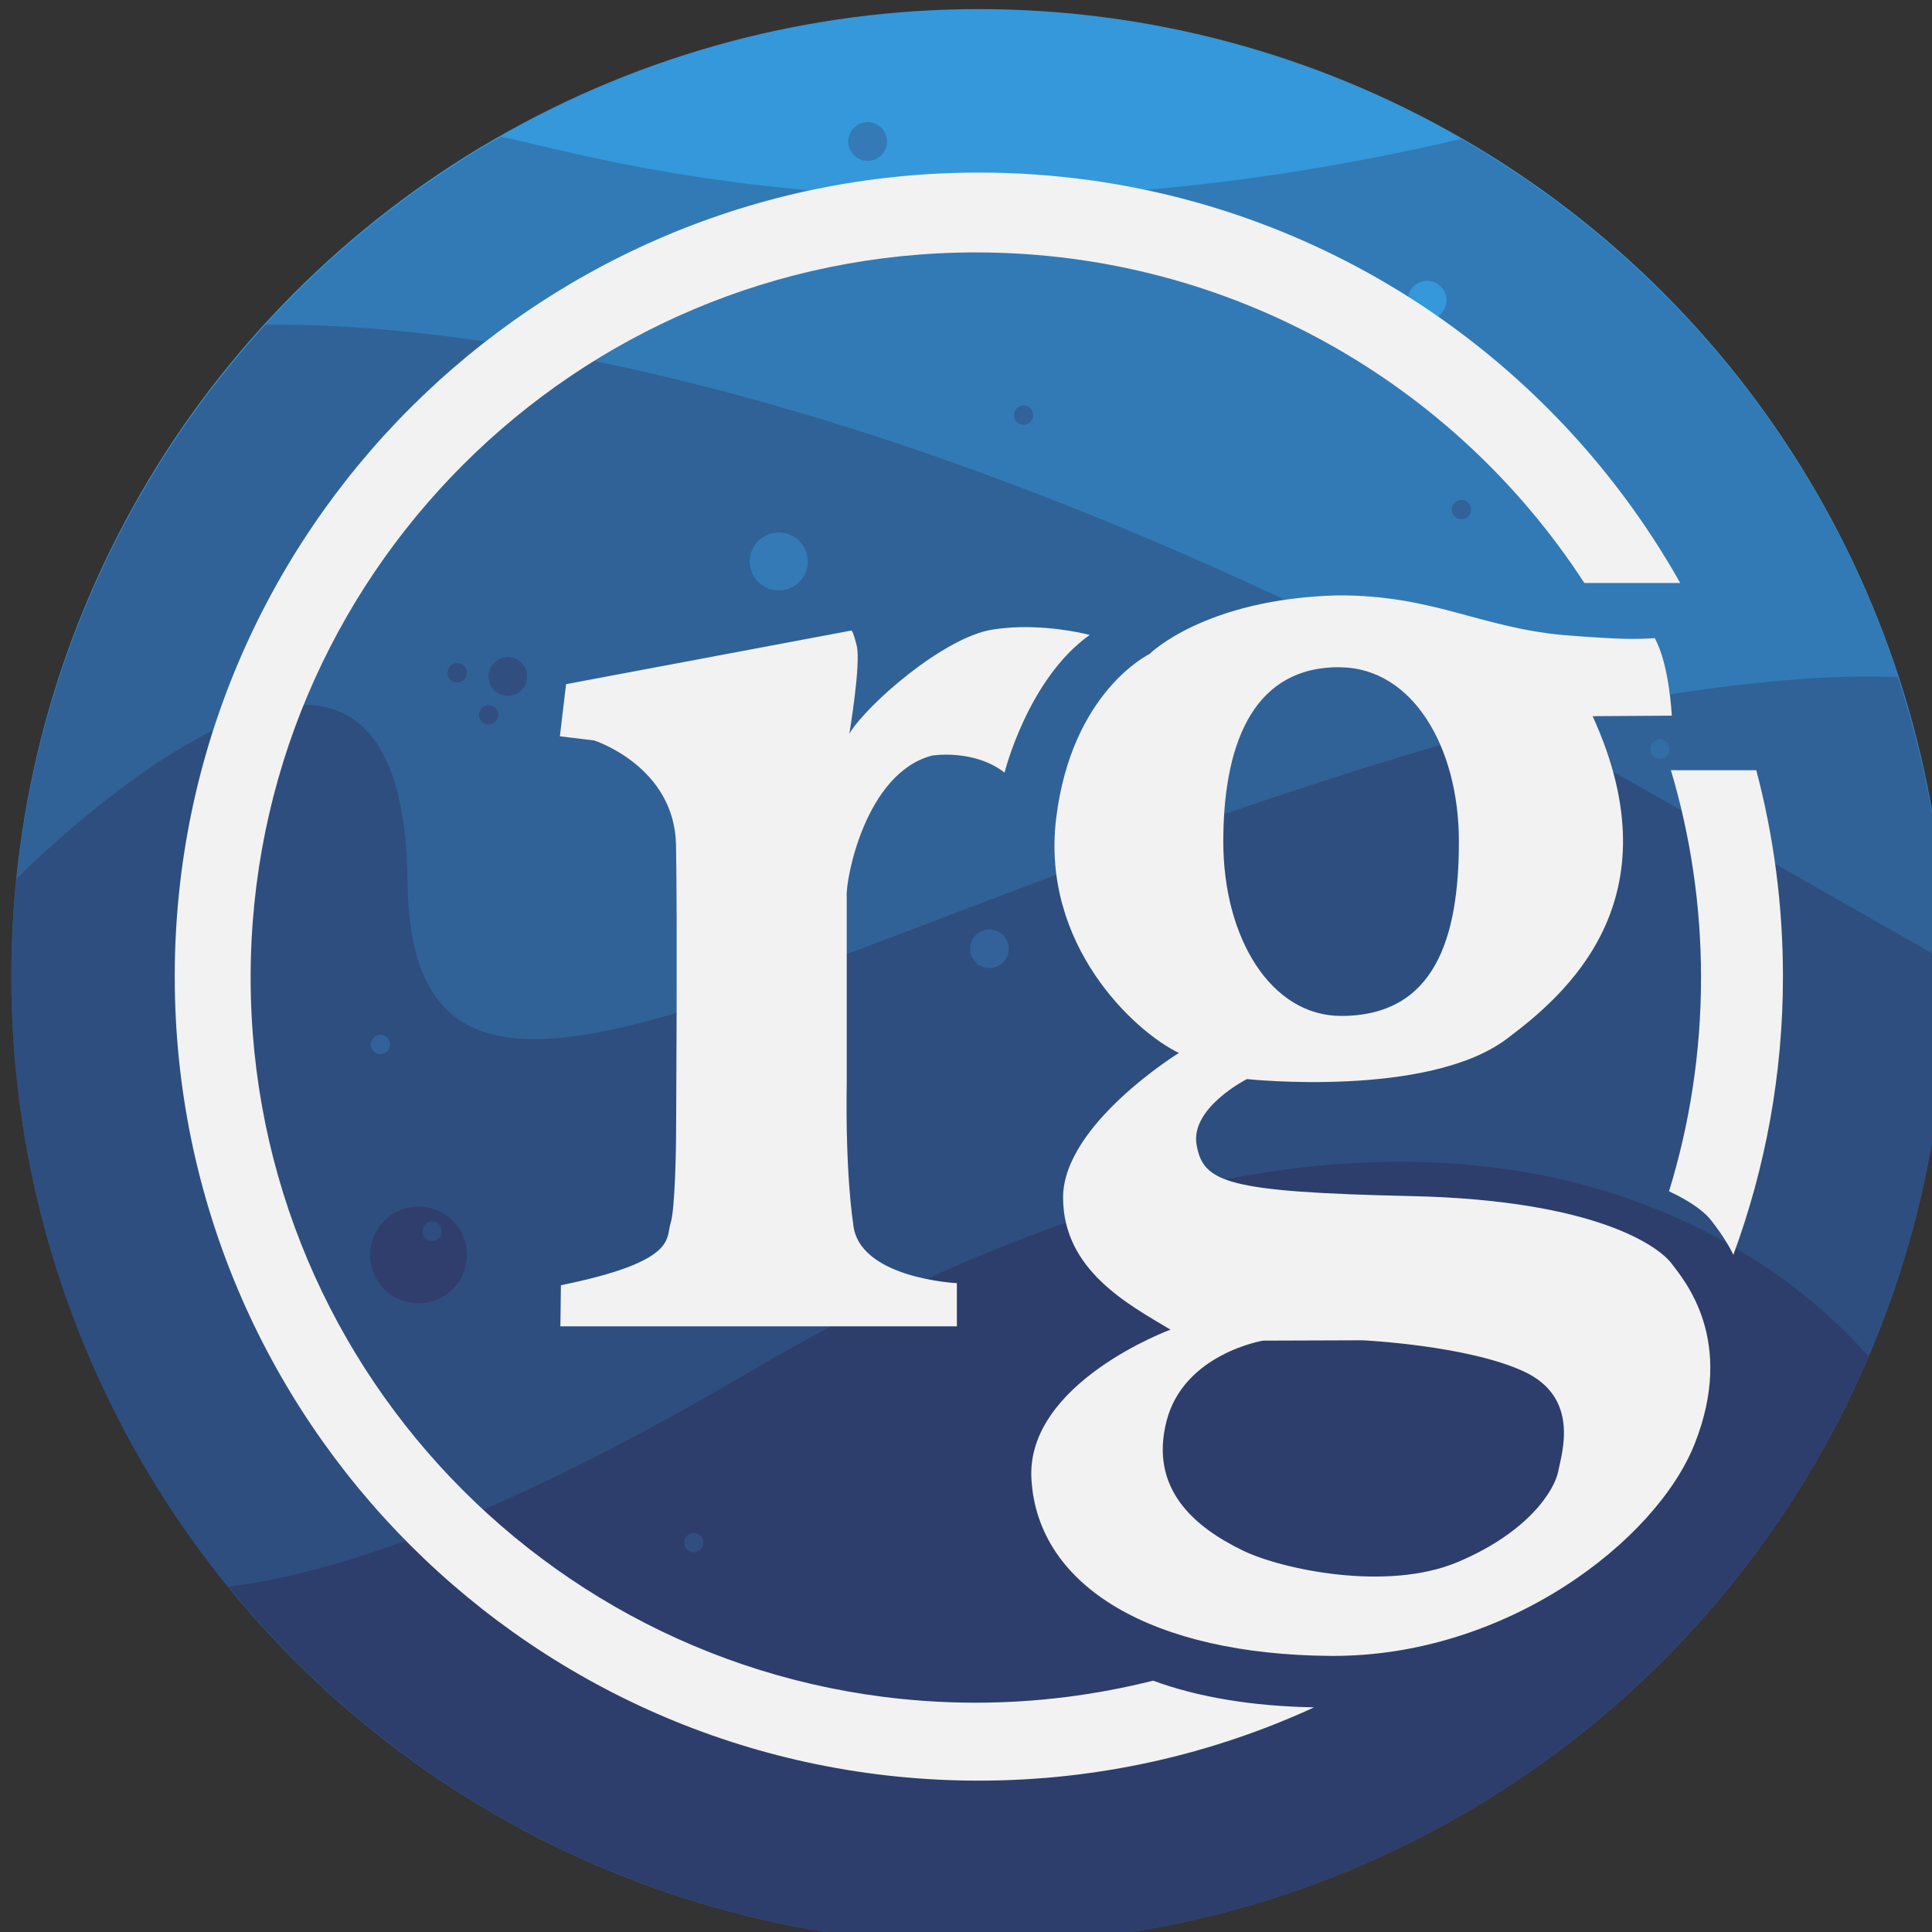 <?xml version="1.0" encoding="UTF-8" standalone="no"?>
<!-- Created with Inkscape (http://www.inkscape.org/) -->

<svg
   width="128"
   height="128"
   viewBox="0 0 33.867 33.867"
   version="1.1"
   id="svg421"
   xmlns="http://www.w3.org/2000/svg"
   xmlns:svg="http://www.w3.org/2000/svg">
  <rect x="0" y="0" width="33.867" height="33.867" fill="#333333" stroke="none"/>
  <defs
     id="defs418" />
  <g
     id="layer1"
     transform="translate(-92.092,-86.887)">
    <g
       id="g11526"
       transform="matrix(0.106,0,0,0.106,-34.297,-15.011)"
       style="display:inline">
      <ellipse
         ry="160"
         rx="159.999"
         cy="1122.807"
         cx="1354.223"
         id="ellipse11528"
         style="display:inline;opacity:1;fill:#3498db;fill-opacity:1;fill-rule:nonzero;stroke:none;stroke-width:1;stroke-linecap:square;stroke-miterlimit:4;stroke-dasharray:none;stroke-opacity:1" />
      <path
         id="path11530"
         d="m 1275.178,983.925 a 159.999,160 0 0 0 -80.954,138.882 159.999,160 0 0 0 159.999,160 159.999,160 0 0 0 159.999,-160 159.999,160 0 0 0 -80.227,-138.534 c -88.63,20.816 -146.393,1.939 -158.817,-0.347 z"
         style="display:inline;opacity:0.2;fill:#2b0022;fill-opacity:1;fill-rule:nonzero;stroke:none;stroke-width:1;stroke-linecap:square;stroke-miterlimit:4;stroke-dasharray:none;stroke-opacity:1" />
      <path
         id="path11532"
         d="m 1238.528,1014.99 c -0.811,0 -1.544,0.01 -2.278,0.017 a 159.999,160 0 0 0 -42.026,107.8 159.999,160 0 0 0 159.999,160 159.999,160 0 0 0 159.999,-160 159.999,160 0 0 0 -8.062,-49.517 c -24.276,-1.203 -61.697,7.277 -61.697,7.277 -107.799,-58.555 -178.646,-65.526 -205.933,-65.577 z"
         style="display:inline;opacity:0.2;fill:#2b0022;fill-opacity:1;fill-rule:nonzero;stroke:none;stroke-width:1;stroke-linecap:square;stroke-miterlimit:4;stroke-dasharray:none;stroke-opacity:1" />
      <path
         id="path11534"
         d="m 1242.862,1077.853 c -17.43,-0.297 -42.741,23.765 -47.805,28.761 -0.551,5.38 -0.829,10.785 -0.833,16.194 0,42.435 16.857,83.131 46.862,113.137 30.006,30.006 70.702,46.863 113.136,46.863 42.434,0 83.133,-16.857 113.139,-46.863 30.006,-30.006 46.863,-70.702 46.863,-113.137 -0.024,-0.856 -0.054,-1.712 -0.091,-2.568 l -69.673,-39.672 c -117.209,31.678 -184.061,84.725 -184.71,26.52 -0.242,-21.672 -7.392,-29.073 -16.888,-29.235 z"
         style="display:inline;opacity:0.2;fill:#2b0022;fill-opacity:1;fill-rule:nonzero;stroke:none;stroke-width:1;stroke-linecap:square;stroke-miterlimit:4;stroke-dasharray:none;stroke-opacity:1" />
      <path
         id="path11536"
         d="m 1424.223,1153.421 c -27.576,-0.075 -63.167,8.478 -107.76,34.666 -38.93,22.863 -66.444,33.098 -86.314,35.609 30.358,37.368 75.929,59.079 124.074,59.111 64.122,-0.01 122.044,-38.3 147.175,-97.292 -1.093,-0.361 -24.529,-31.95 -77.174,-32.094 z"
         style="display:inline;opacity:0.2;fill:#2b0022;fill-opacity:1;fill-rule:nonzero;stroke:none;stroke-width:1;stroke-linecap:square;stroke-miterlimit:4;stroke-dasharray:none;stroke-opacity:1" />
      <path
         id="path11538"
         d="m 1261.562,1160.838 a 8,8 0 0 0 -8,8 8,8 0 0 0 8,8 8,8 0 0 0 8,-8 8,8 0 0 0 -8,-8 z m 2.24,2.48 a 1.6,1.6 0 0 1 1.6,1.6 1.6,1.6 0 0 1 -1.6,1.6 1.6,1.6 0 0 1 -1.6,-1.6 1.6,1.6 0 0 1 1.6,-1.6 z"
         style="display:inline;opacity:1;fill:#303e6e;fill-opacity:1;fill-rule:nonzero;stroke:none;stroke-width:1;stroke-linecap:square;stroke-miterlimit:4;stroke-dasharray:none;stroke-opacity:1" />
      <ellipse
         ry="4.8"
         rx="4.8"
         cy="1054.153"
         cx="1321.135"
         id="ellipse11540"
         style="display:inline;opacity:1;fill:#337ab6;fill-opacity:1;fill-rule:nonzero;stroke:none;stroke-width:1;stroke-linecap:square;stroke-miterlimit:4;stroke-dasharray:none;stroke-opacity:1" />
      <ellipse
         ry="3.2"
         rx="3.2"
         cy="1073.16"
         cx="1276.333"
         id="ellipse11542"
         style="display:inline;opacity:1;fill:#314e81;fill-opacity:1;fill-rule:nonzero;stroke:none;stroke-width:1;stroke-linecap:square;stroke-miterlimit:4;stroke-dasharray:none;stroke-opacity:1" />
      <ellipse
         ry="3.2"
         rx="3.2"
         cy="1174.773"
         cx="1394.431"
         id="ellipse11544"
         style="display:inline;opacity:1;fill:#314e81;fill-opacity:1;fill-rule:nonzero;stroke:none;stroke-width:1;stroke-linecap:square;stroke-miterlimit:4;stroke-dasharray:none;stroke-opacity:1" />
      <ellipse
         ry="3.2"
         rx="3.2"
         cy="1118.205"
         cx="1355.965"
         id="ellipse11546"
         style="display:inline;opacity:1;fill:#326299;fill-opacity:1;fill-rule:nonzero;stroke:none;stroke-width:1;stroke-linecap:square;stroke-miterlimit:4;stroke-dasharray:none;stroke-opacity:1" />
      <ellipse
         ry="3.2"
         rx="3.2"
         cy="984.703"
         cx="1335.826"
         id="ellipse11548"
         style="display:inline;opacity:1;fill:#337ab6;fill-opacity:1;fill-rule:nonzero;stroke:none;stroke-width:1;stroke-linecap:square;stroke-miterlimit:4;stroke-dasharray:none;stroke-opacity:1" />
      <ellipse
         ry="3.2"
         rx="3.2"
         cy="1010.951"
         cx="1428.372"
         id="ellipse11550"
         style="display:inline;opacity:1;fill:#3498db;fill-opacity:1;fill-rule:nonzero;stroke:none;stroke-width:1;stroke-linecap:square;stroke-miterlimit:4;stroke-dasharray:none;stroke-opacity:1" />
      <ellipse
         ry="1.6"
         rx="1.6"
         cy="1085.168"
         cx="1466.838"
         id="ellipse11552"
         style="display:inline;opacity:0.5;fill:#337ab6;fill-opacity:1;fill-rule:nonzero;stroke:none;stroke-width:1;stroke-linecap:square;stroke-miterlimit:4;stroke-dasharray:none;stroke-opacity:1" />
      <ellipse
         ry="1.6"
         rx="1.6"
         cy="1072.564"
         cx="1267.956"
         id="ellipse11554"
         style="display:inline;opacity:1;fill:#314e81;fill-opacity:1;fill-rule:nonzero;stroke:none;stroke-width:1;stroke-linecap:square;stroke-miterlimit:4;stroke-dasharray:none;stroke-opacity:1" />
      <ellipse
         ry="1.6"
         rx="1.6"
         cy="1079.512"
         cx="1273.149"
         id="ellipse11556"
         style="display:inline;opacity:1;fill:#314e81;fill-opacity:1;fill-rule:nonzero;stroke:none;stroke-width:1;stroke-linecap:square;stroke-miterlimit:4;stroke-dasharray:none;stroke-opacity:1" />
      <ellipse
         ry="1.6"
         rx="1.6"
         cy="1045.571"
         cx="1434.029"
         id="ellipse11558"
         style="display:inline;opacity:1;fill:#326299;fill-opacity:1;fill-rule:nonzero;stroke:none;stroke-width:1;stroke-linecap:square;stroke-miterlimit:4;stroke-dasharray:none;stroke-opacity:1" />
      <ellipse
         ry="1.6"
         rx="1.6"
         cy="1029.958"
         cx="1361.622"
         id="ellipse11560"
         style="display:inline;opacity:1;fill:#326299;fill-opacity:1;fill-rule:nonzero;stroke:none;stroke-width:1;stroke-linecap:square;stroke-miterlimit:4;stroke-dasharray:none;stroke-opacity:1" />
      <ellipse
         ry="1.6"
         rx="1.6"
         cy="1127.708"
         cx="1388.548"
         id="ellipse11562"
         style="display:inline;opacity:1;fill:#326299;fill-opacity:1;fill-rule:nonzero;stroke:none;stroke-width:1;stroke-linecap:square;stroke-miterlimit:4;stroke-dasharray:none;stroke-opacity:1" />
      <ellipse
         ry="1.6"
         rx="1.6"
         cy="1134.044"
         cx="1255.274"
         id="ellipse11564"
         style="display:inline;opacity:1;fill:#326299;fill-opacity:1;fill-rule:nonzero;stroke:none;stroke-width:1;stroke-linecap:square;stroke-miterlimit:4;stroke-dasharray:none;stroke-opacity:1" />
      <ellipse
         ry="1.6"
         rx="1.6"
         cy="1179.977"
         cx="1390.358"
         id="ellipse11566"
         style="display:inline;opacity:1;fill:#314e81;fill-opacity:1;fill-rule:nonzero;stroke:none;stroke-width:1;stroke-linecap:square;stroke-miterlimit:4;stroke-dasharray:none;stroke-opacity:1" />
      <ellipse
         ry="1.6"
         rx="1.6"
         cy="1216.408"
         cx="1307.09"
         id="ellipse11568"
         style="display:inline;opacity:1;fill:#314e81;fill-opacity:1;fill-rule:nonzero;stroke:none;stroke-width:1;stroke-linecap:square;stroke-miterlimit:4;stroke-dasharray:none;stroke-opacity:1" />
      <ellipse
         ry="1.6"
         rx="1.6"
         cy="1230.663"
         cx="1390.132"
         id="ellipse11570"
         style="display:inline;opacity:1;fill:#314e81;fill-opacity:1;fill-rule:nonzero;stroke:none;stroke-width:1;stroke-linecap:square;stroke-miterlimit:4;stroke-dasharray:none;stroke-opacity:1" />
      <path
         id="path11572"
         d="m 1354.208,989.841 c -73.442,0 -132.962,59.516 -132.962,132.951 0,73.436 59.52,132.98 132.962,132.98 19.805,0 38.582,-4.356 55.467,-12.123 -10.264,-0.172 -19.268,-1.697 -26.638,-4.411 -9.382,2.36 -19.2,3.643 -29.313,3.643 -66.24,0 -119.928,-53.684 -119.928,-119.918 0,-66.235 53.688,-119.918 119.928,-119.918 42.17,0 79.251,21.764 100.632,54.666 h 15.852 c -22.79,-40.511 -66.203,-67.87 -116.001,-67.87 z m 59.366,69.919 c -22.028,0.569 -31.135,9.704 -31.135,9.704 0,0 -12.848,6.153 -15.425,27.12 -2.577,20.966 12.98,35.353 20.292,38.844 0,0 -19.153,11.838 -19.153,23.904 0,12.066 10.928,17.757 17.759,21.855 0,0 -23.902,8.789 -22.995,24.701 1.024,17.985 20.263,29.026 49.406,29.254 29.142,0.228 53.906,-19.066 60.249,-35.002 6.872,-17.267 -1.736,-27.148 -3.785,-29.88 -2.049,-2.732 -12.294,-10.472 -43.031,-11.155 -30.736,-0.683 -34.379,-2.276 -35.517,-8.423 -1.138,-6.147 8.31,-10.928 8.31,-10.928 0,0 29.831,3.189 42.945,-6.63 9.746,-7.297 28.16,-22.923 14.23,-53.386 l 13.091,-0.085 c 0,0 -0.401,-8.603 -2.874,-12.919 v 0.114 c -3.472,0.171 -5.464,0.228 -14.913,-0.512 -14.021,-1.26 -21.594,-6.631 -37.453,-6.574 z m -52.621,5.264 c -1.456,0.035 -2.987,0.157 -4.497,0.398 -8.05,1.288 -20.752,12.387 -23.65,17.217 0,0 1.948,-11.563 1.224,-14.542 -0.724,-2.978 -0.968,-2.504 -0.968,-2.504 l -47.1,8.85 -1.025,8.623 5.663,0.683 c 0,0 13.305,4.263 13.547,17.302 0.242,13.039 10e-5,48.69 0,48.69 0,0 -0.106,11.472 -0.911,13.887 -0.805,2.415 1.271,6.272 -18.129,10.216 l -0.086,6.801 h 65.57 v -7.143 c 0,0 -16.517,-0.784 -17.161,-9.96 0,0 -1.295,-7.744 -1.053,-23.278 v -30.648 c -0.241,-2.656 3.007,-20.466 14.116,-23.363 0,0 6.91,-1.127 11.981,2.817 0,0 3.865,-15.522 14.087,-22.766 0,0 -5.301,-1.433 -11.611,-1.281 z m 51.853,6.631 c 0.44,-0.018 0.878,-0.01 1.338,0 11.636,0.191 19.466,12.908 19.466,28.827 0,15.919 -3.964,28.827 -19.466,28.827 -11.638,0 -19.495,-12.908 -19.495,-28.827 0,-15.422 4.514,-28.26 18.157,-28.827 z m 55.866,17.017 c 3.237,10.865 4.98,22.373 4.98,34.291 0,12.305 -1.851,24.169 -5.293,35.344 4.053,1.881 6.142,3.711 6.944,4.781 0.735,0.98 2.293,2.887 3.7,5.72 5.289,-14.338 8.196,-29.842 8.196,-46.015 0,-11.794 -1.528,-23.233 -4.411,-34.12 z m -50.999,94.278 c 0,0 17.161,0.797 26.61,5.122 9.448,4.325 6.318,13.602 5.749,16.562 -0.569,2.96 -4.724,9.96 -16.563,14.968 -11.839,5.008 -29.284,1.16 -35.517,-1.85 -8.154,-3.937 -15.539,-10.273 -12.693,-21.428 2.846,-11.155 15.966,-13.318 15.966,-13.318 l 16.45,-0.057 z"
         style="display:inline;fill:#f2f2f2;fill-opacity:1;stroke:none" />
    </g>
  </g>
</svg>
